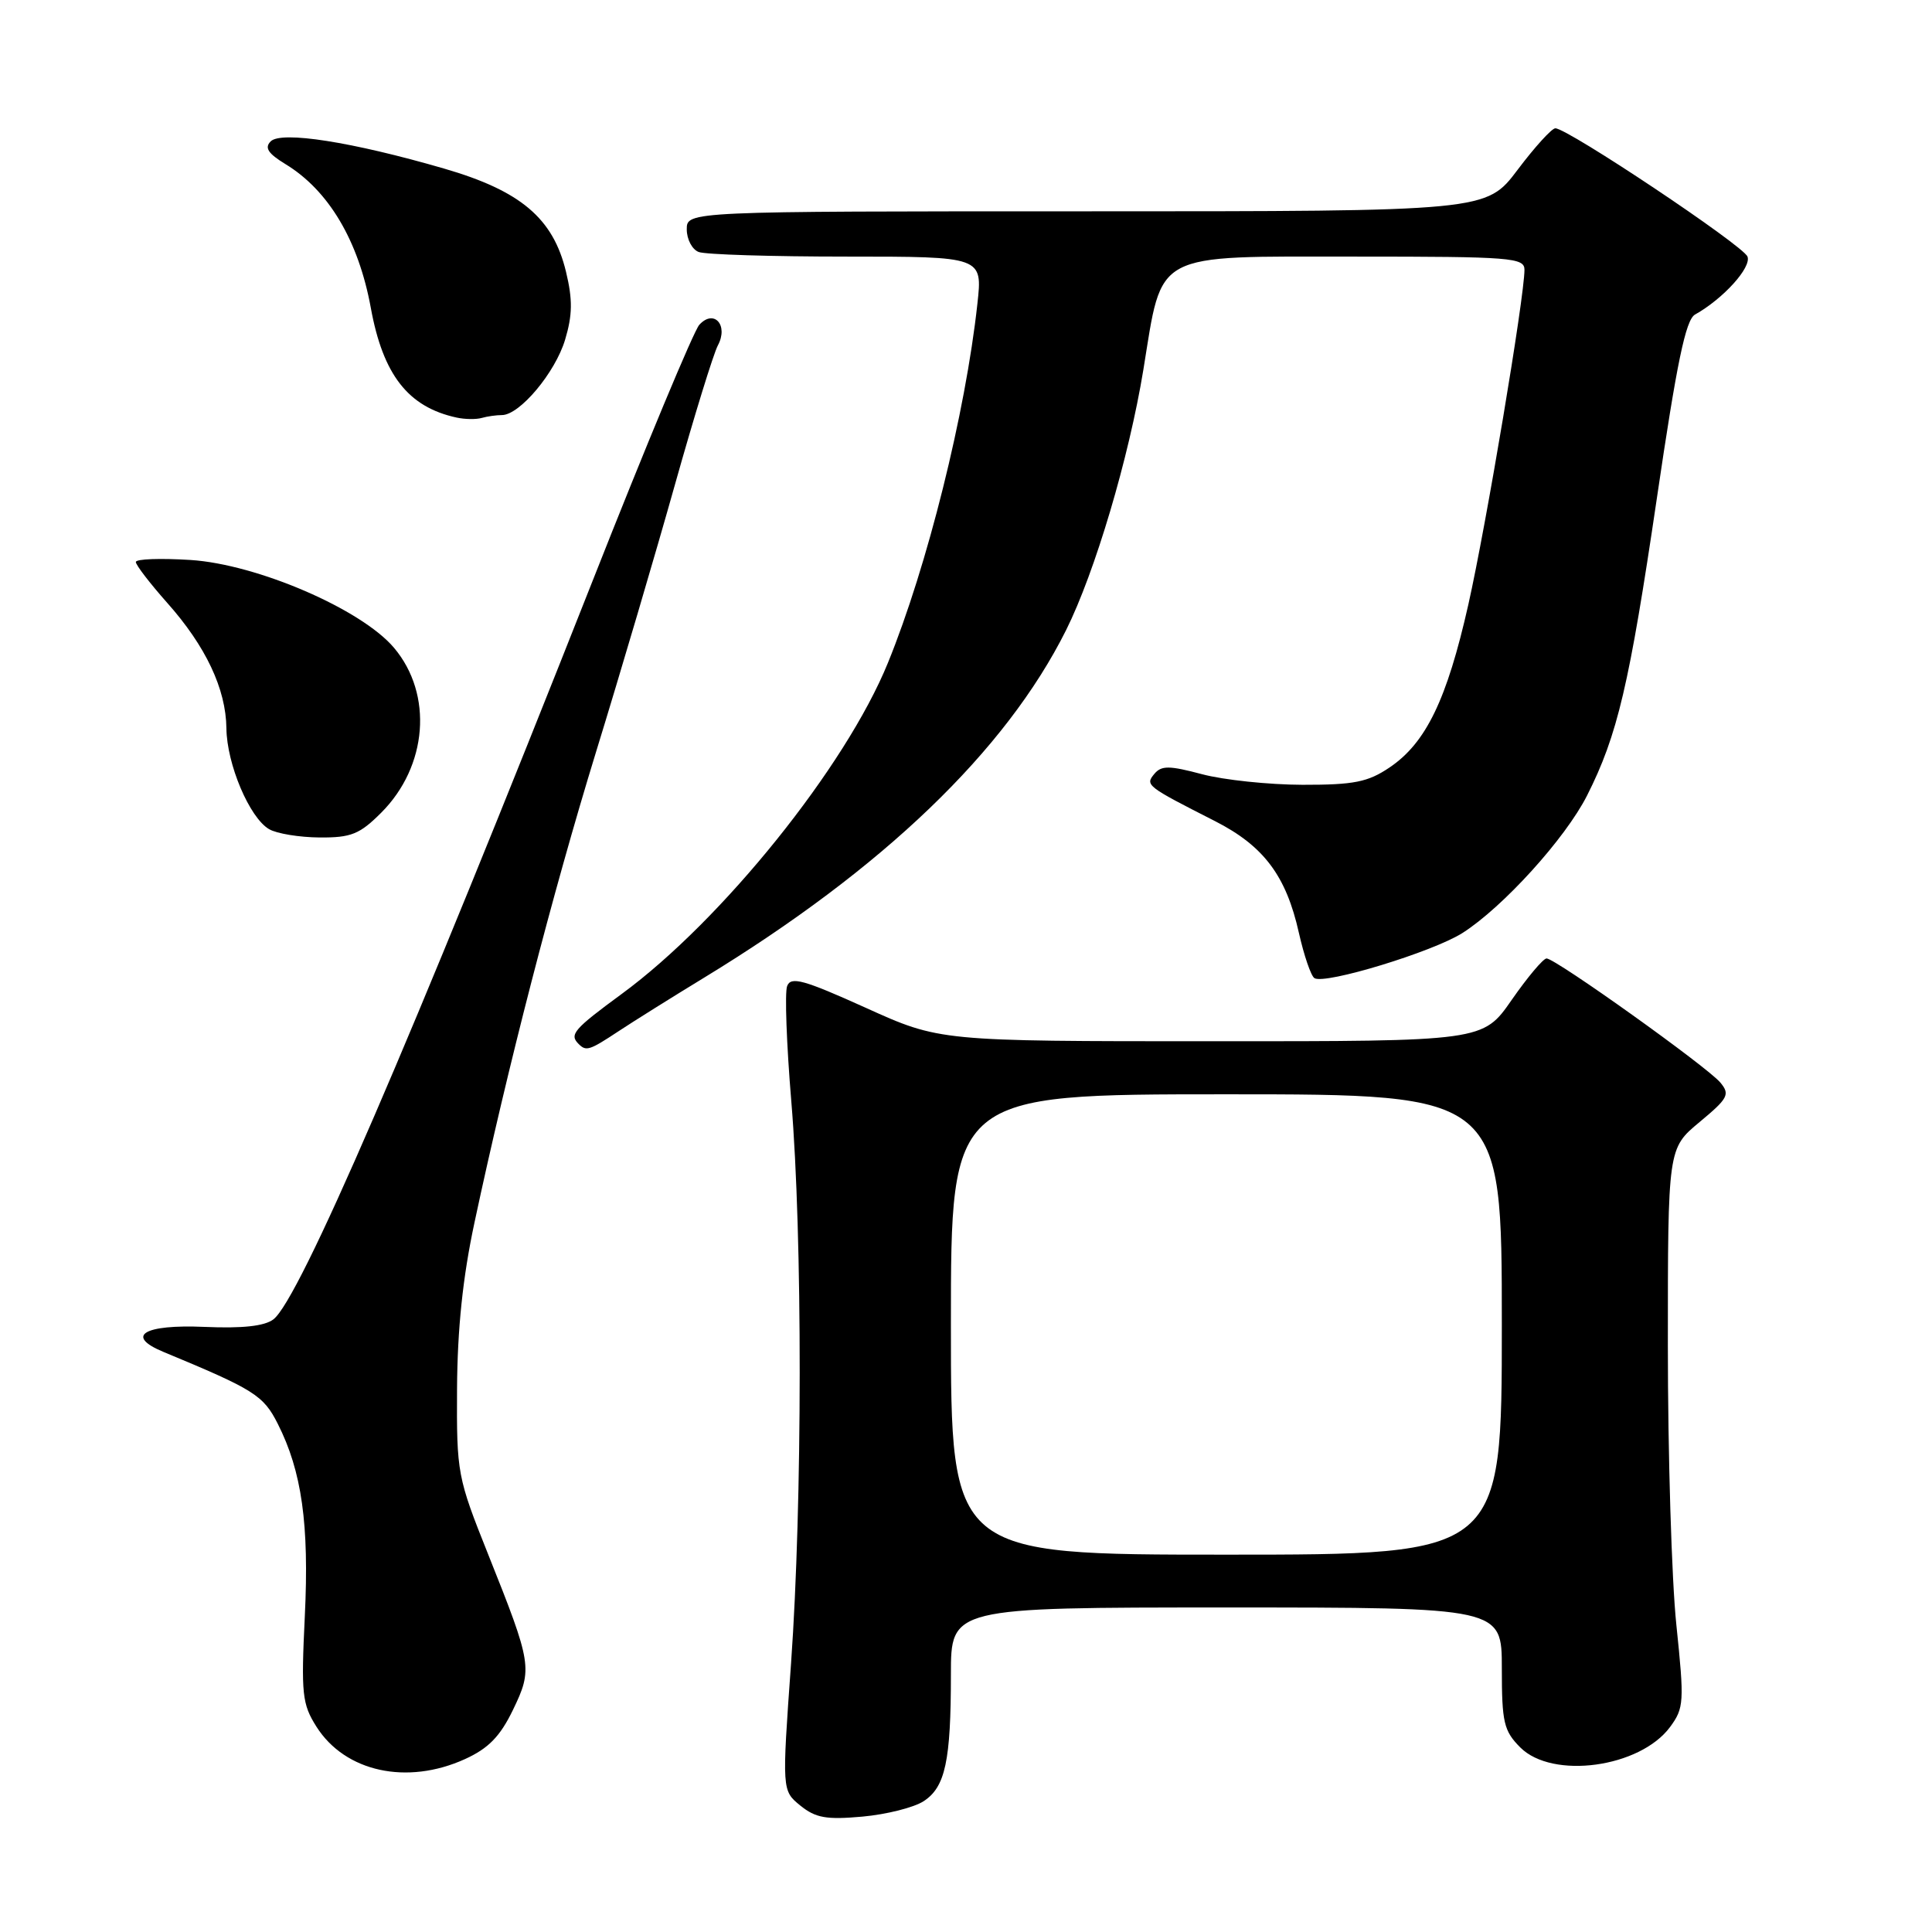 <?xml version="1.0" encoding="UTF-8" standalone="no"?>
<!DOCTYPE svg PUBLIC "-//W3C//DTD SVG 1.1//EN" "http://www.w3.org/Graphics/SVG/1.1/DTD/svg11.dtd" >
<svg xmlns="http://www.w3.org/2000/svg" xmlns:xlink="http://www.w3.org/1999/xlink" version="1.1" viewBox="0 0 256 256">
 <g >
 <path fill="currentColor"
d=" M 122.40 238.66 C 125.26 236.79 126.00 233.32 126.00 221.88 C 126.00 213.00 126.00 213.00 162.50 213.00 C 199.00 213.00 199.00 213.00 199.00 221.05 C 199.00 228.25 199.26 229.35 201.45 231.55 C 205.72 235.81 217.29 234.23 221.29 228.84 C 223.14 226.33 223.19 225.54 222.13 215.34 C 221.50 209.38 221.00 192.72 221.00 178.33 C 221.00 152.17 221.00 152.17 225.20 148.68 C 228.99 145.53 229.26 145.02 227.96 143.45 C 226.24 141.38 206.11 127.00 204.93 127.00 C 204.49 127.00 202.41 129.47 200.31 132.49 C 196.50 137.98 196.50 137.98 160.50 137.97 C 124.50 137.97 124.50 137.97 114.70 133.53 C 106.48 129.82 104.80 129.35 104.30 130.66 C 103.97 131.51 104.22 138.37 104.85 145.91 C 106.35 163.81 106.33 199.15 104.82 220.38 C 103.61 237.26 103.61 237.26 106.05 239.25 C 108.08 240.89 109.50 241.14 114.29 240.71 C 117.47 240.42 121.12 239.50 122.40 238.66 Z  M 61.61 233.09 C 64.71 231.68 66.26 230.10 67.96 226.59 C 70.60 221.13 70.50 220.52 64.70 206.00 C 60.60 195.74 60.50 195.24 60.56 184.00 C 60.61 176.08 61.32 169.23 62.87 162.00 C 67.26 141.44 73.19 118.48 78.98 99.63 C 82.22 89.11 86.93 73.13 89.46 64.12 C 91.99 55.12 94.54 46.86 95.12 45.77 C 96.56 43.08 94.60 40.91 92.66 43.04 C 91.93 43.84 85.56 59.12 78.51 77.00 C 54.29 138.34 39.66 172.20 36.23 174.82 C 35.05 175.72 32.13 176.04 27.09 175.82 C 19.02 175.47 16.52 177.01 21.67 179.14 C 33.70 184.13 34.90 184.88 36.81 188.67 C 39.99 194.95 40.98 201.96 40.39 214.15 C 39.89 224.49 40.03 225.79 41.94 228.81 C 45.74 234.79 53.93 236.58 61.61 233.09 Z  M 81.95 136.65 C 83.90 135.36 89.01 132.16 93.31 129.54 C 117.02 115.09 133.26 99.50 141.26 83.50 C 145.08 75.85 149.59 60.66 151.50 49.00 C 154.08 33.17 152.53 34.00 179.67 34.00 C 200.27 34.00 202.00 34.14 202.00 35.75 C 201.99 39.41 196.93 69.58 194.56 80.12 C 191.72 92.71 188.95 98.45 184.10 101.71 C 181.25 103.63 179.40 104.00 172.60 103.99 C 168.15 103.98 162.15 103.35 159.29 102.59 C 154.93 101.43 153.90 101.42 152.96 102.54 C 151.72 104.04 151.87 104.16 160.99 108.80 C 167.45 112.09 170.42 116.04 172.11 123.61 C 172.79 126.62 173.71 129.32 174.17 129.61 C 175.58 130.48 189.84 126.13 193.78 123.63 C 199.15 120.21 207.40 111.12 210.29 105.42 C 214.33 97.42 215.89 90.78 219.54 66.04 C 222.19 48.03 223.36 42.38 224.60 41.68 C 228.34 39.59 232.10 35.43 231.55 34.00 C 230.98 32.52 207.73 17.00 206.09 17.00 C 205.62 17.00 203.37 19.47 201.09 22.50 C 196.94 28.00 196.94 28.00 143.97 28.00 C 91.00 28.00 91.00 28.00 91.00 30.39 C 91.00 31.71 91.71 33.06 92.58 33.39 C 93.45 33.73 102.27 34.00 112.18 34.00 C 130.20 34.00 130.20 34.00 129.51 40.25 C 127.93 54.73 122.87 75.05 117.65 87.84 C 112.05 101.59 95.70 121.92 82.41 131.68 C 76.01 136.38 75.41 137.08 76.67 138.33 C 77.67 139.33 78.09 139.20 81.95 136.65 Z  M 50.51 107.69 C 56.66 101.54 57.41 92.01 52.22 85.85 C 47.92 80.74 34.10 74.77 25.25 74.20 C 21.26 73.95 18.00 74.06 18.00 74.47 C 18.00 74.87 19.86 77.29 22.13 79.85 C 27.27 85.62 29.94 91.29 30.00 96.50 C 30.05 101.25 33.06 108.36 35.66 109.87 C 36.67 110.46 39.68 110.95 42.35 110.97 C 46.53 111.00 47.66 110.54 50.51 107.69 Z  M 66.50 55.00 C 68.86 55.00 73.57 49.38 74.88 45.01 C 75.86 41.74 75.89 39.70 75.00 36.02 C 73.30 28.92 68.99 25.28 58.82 22.33 C 46.63 18.79 37.27 17.33 35.87 18.73 C 35.02 19.58 35.52 20.34 37.83 21.75 C 43.54 25.22 47.50 31.88 49.13 40.77 C 50.75 49.68 54.09 53.94 60.50 55.33 C 61.60 55.57 63.10 55.59 63.83 55.38 C 64.56 55.17 65.77 55.00 66.50 55.00 Z  M 126.00 175.50 C 126.00 145.00 126.00 145.00 162.50 145.00 C 199.00 145.00 199.00 145.00 199.00 175.50 C 199.00 206.00 199.00 206.00 162.50 206.00 C 126.00 206.00 126.00 206.00 126.00 175.50 Z "/>
</g>
</svg>